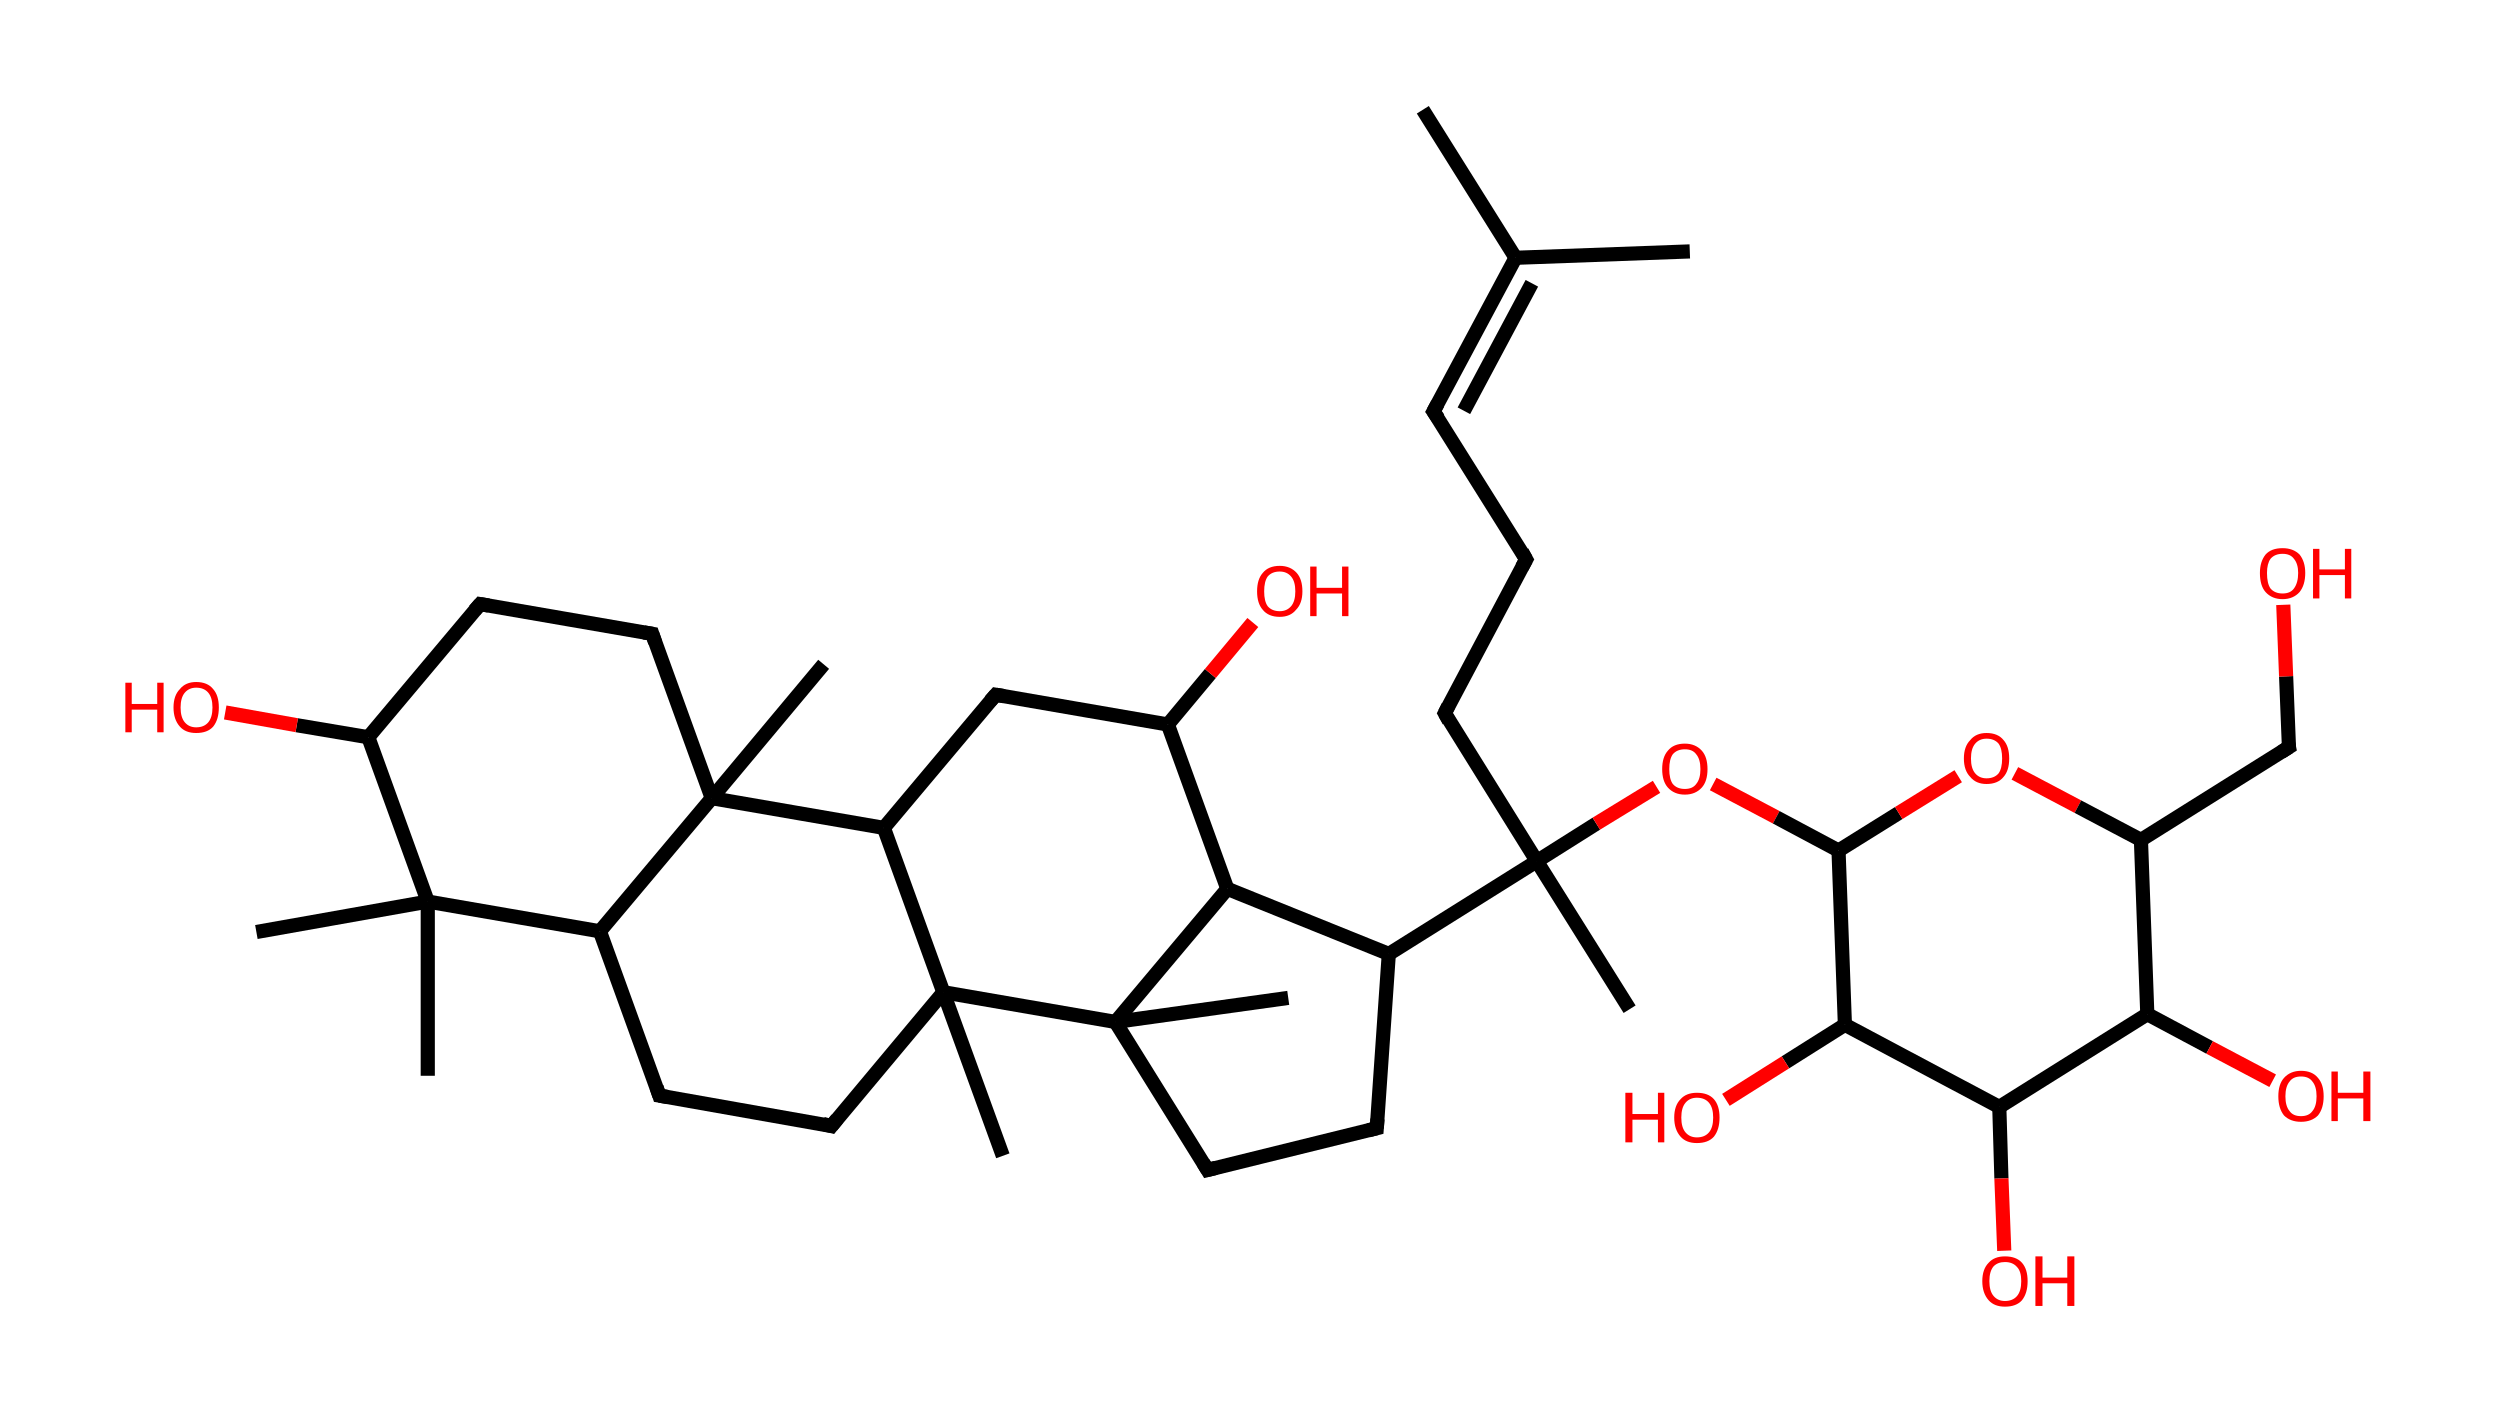 <?xml version='1.0' encoding='ASCII' standalone='yes'?>
<svg xmlns="http://www.w3.org/2000/svg" xmlns:rdkit="http://www.rdkit.org/xml" xmlns:xlink="http://www.w3.org/1999/xlink" version="1.1" baseProfile="full" xml:space="preserve" width="353px" height="200px" viewBox="0 0 353 200">
<!-- END OF HEADER -->
<rect style="opacity:1.0;fill:#FFFFFF;stroke:none" width="353.0" height="200.0" x="0.0" y="0.0"> </rect>
<path class="bond-0 atom-0 atom-1" d="M 200.9,15.5 L 214.0,36.4" style="fill:none;fill-rule:evenodd;stroke:#000000;stroke-width:2.0px;stroke-linecap:butt;stroke-linejoin:miter;stroke-opacity:1"/>
<path class="bond-1 atom-1 atom-2" d="M 214.0,36.4 L 238.6,35.5" style="fill:none;fill-rule:evenodd;stroke:#000000;stroke-width:2.0px;stroke-linecap:butt;stroke-linejoin:miter;stroke-opacity:1"/>
<path class="bond-2 atom-1 atom-3" d="M 214.0,36.4 L 202.4,58.1" style="fill:none;fill-rule:evenodd;stroke:#000000;stroke-width:2.0px;stroke-linecap:butt;stroke-linejoin:miter;stroke-opacity:1"/>
<path class="bond-2 atom-1 atom-3" d="M 216.3,40.0 L 206.7,58.0" style="fill:none;fill-rule:evenodd;stroke:#000000;stroke-width:2.0px;stroke-linecap:butt;stroke-linejoin:miter;stroke-opacity:1"/>
<path class="bond-3 atom-3 atom-4" d="M 202.4,58.1 L 215.5,79.0" style="fill:none;fill-rule:evenodd;stroke:#000000;stroke-width:2.0px;stroke-linecap:butt;stroke-linejoin:miter;stroke-opacity:1"/>
<path class="bond-4 atom-4 atom-5" d="M 215.5,79.0 L 204.0,100.7" style="fill:none;fill-rule:evenodd;stroke:#000000;stroke-width:2.0px;stroke-linecap:butt;stroke-linejoin:miter;stroke-opacity:1"/>
<path class="bond-5 atom-5 atom-6" d="M 204.0,100.7 L 217.0,121.6" style="fill:none;fill-rule:evenodd;stroke:#000000;stroke-width:2.0px;stroke-linecap:butt;stroke-linejoin:miter;stroke-opacity:1"/>
<path class="bond-6 atom-6 atom-7" d="M 217.0,121.6 L 230.1,142.5" style="fill:none;fill-rule:evenodd;stroke:#000000;stroke-width:2.0px;stroke-linecap:butt;stroke-linejoin:miter;stroke-opacity:1"/>
<path class="bond-7 atom-6 atom-8" d="M 217.0,121.6 L 225.4,116.3" style="fill:none;fill-rule:evenodd;stroke:#000000;stroke-width:2.0px;stroke-linecap:butt;stroke-linejoin:miter;stroke-opacity:1"/>
<path class="bond-7 atom-6 atom-8" d="M 225.4,116.3 L 233.9,111.1" style="fill:none;fill-rule:evenodd;stroke:#FF0000;stroke-width:2.0px;stroke-linecap:butt;stroke-linejoin:miter;stroke-opacity:1"/>
<path class="bond-8 atom-8 atom-9" d="M 241.9,110.7 L 250.8,115.4" style="fill:none;fill-rule:evenodd;stroke:#FF0000;stroke-width:2.0px;stroke-linecap:butt;stroke-linejoin:miter;stroke-opacity:1"/>
<path class="bond-8 atom-8 atom-9" d="M 250.8,115.4 L 259.6,120.1" style="fill:none;fill-rule:evenodd;stroke:#000000;stroke-width:2.0px;stroke-linecap:butt;stroke-linejoin:miter;stroke-opacity:1"/>
<path class="bond-9 atom-9 atom-10" d="M 259.6,120.1 L 268.1,114.8" style="fill:none;fill-rule:evenodd;stroke:#000000;stroke-width:2.0px;stroke-linecap:butt;stroke-linejoin:miter;stroke-opacity:1"/>
<path class="bond-9 atom-9 atom-10" d="M 268.1,114.8 L 276.5,109.6" style="fill:none;fill-rule:evenodd;stroke:#FF0000;stroke-width:2.0px;stroke-linecap:butt;stroke-linejoin:miter;stroke-opacity:1"/>
<path class="bond-10 atom-10 atom-11" d="M 284.5,109.2 L 293.4,113.9" style="fill:none;fill-rule:evenodd;stroke:#FF0000;stroke-width:2.0px;stroke-linecap:butt;stroke-linejoin:miter;stroke-opacity:1"/>
<path class="bond-10 atom-10 atom-11" d="M 293.4,113.9 L 302.3,118.6" style="fill:none;fill-rule:evenodd;stroke:#000000;stroke-width:2.0px;stroke-linecap:butt;stroke-linejoin:miter;stroke-opacity:1"/>
<path class="bond-11 atom-11 atom-12" d="M 302.3,118.6 L 323.2,105.5" style="fill:none;fill-rule:evenodd;stroke:#000000;stroke-width:2.0px;stroke-linecap:butt;stroke-linejoin:miter;stroke-opacity:1"/>
<path class="bond-12 atom-12 atom-13" d="M 323.2,105.5 L 322.8,95.5" style="fill:none;fill-rule:evenodd;stroke:#000000;stroke-width:2.0px;stroke-linecap:butt;stroke-linejoin:miter;stroke-opacity:1"/>
<path class="bond-12 atom-12 atom-13" d="M 322.8,95.5 L 322.4,85.4" style="fill:none;fill-rule:evenodd;stroke:#FF0000;stroke-width:2.0px;stroke-linecap:butt;stroke-linejoin:miter;stroke-opacity:1"/>
<path class="bond-13 atom-11 atom-14" d="M 302.3,118.6 L 303.2,143.2" style="fill:none;fill-rule:evenodd;stroke:#000000;stroke-width:2.0px;stroke-linecap:butt;stroke-linejoin:miter;stroke-opacity:1"/>
<path class="bond-14 atom-14 atom-15" d="M 303.2,143.2 L 312.0,147.9" style="fill:none;fill-rule:evenodd;stroke:#000000;stroke-width:2.0px;stroke-linecap:butt;stroke-linejoin:miter;stroke-opacity:1"/>
<path class="bond-14 atom-14 atom-15" d="M 312.0,147.9 L 320.9,152.6" style="fill:none;fill-rule:evenodd;stroke:#FF0000;stroke-width:2.0px;stroke-linecap:butt;stroke-linejoin:miter;stroke-opacity:1"/>
<path class="bond-15 atom-14 atom-16" d="M 303.2,143.2 L 282.3,156.3" style="fill:none;fill-rule:evenodd;stroke:#000000;stroke-width:2.0px;stroke-linecap:butt;stroke-linejoin:miter;stroke-opacity:1"/>
<path class="bond-16 atom-16 atom-17" d="M 282.3,156.3 L 282.6,166.4" style="fill:none;fill-rule:evenodd;stroke:#000000;stroke-width:2.0px;stroke-linecap:butt;stroke-linejoin:miter;stroke-opacity:1"/>
<path class="bond-16 atom-16 atom-17" d="M 282.6,166.4 L 283.0,176.6" style="fill:none;fill-rule:evenodd;stroke:#FF0000;stroke-width:2.0px;stroke-linecap:butt;stroke-linejoin:miter;stroke-opacity:1"/>
<path class="bond-17 atom-16 atom-18" d="M 282.3,156.3 L 260.5,144.7" style="fill:none;fill-rule:evenodd;stroke:#000000;stroke-width:2.0px;stroke-linecap:butt;stroke-linejoin:miter;stroke-opacity:1"/>
<path class="bond-18 atom-18 atom-19" d="M 260.5,144.7 L 252.1,150.0" style="fill:none;fill-rule:evenodd;stroke:#000000;stroke-width:2.0px;stroke-linecap:butt;stroke-linejoin:miter;stroke-opacity:1"/>
<path class="bond-18 atom-18 atom-19" d="M 252.1,150.0 L 243.7,155.3" style="fill:none;fill-rule:evenodd;stroke:#FF0000;stroke-width:2.0px;stroke-linecap:butt;stroke-linejoin:miter;stroke-opacity:1"/>
<path class="bond-19 atom-6 atom-20" d="M 217.0,121.6 L 196.1,134.7" style="fill:none;fill-rule:evenodd;stroke:#000000;stroke-width:2.0px;stroke-linecap:butt;stroke-linejoin:miter;stroke-opacity:1"/>
<path class="bond-20 atom-20 atom-21" d="M 196.1,134.7 L 194.4,159.3" style="fill:none;fill-rule:evenodd;stroke:#000000;stroke-width:2.0px;stroke-linecap:butt;stroke-linejoin:miter;stroke-opacity:1"/>
<path class="bond-21 atom-21 atom-22" d="M 194.4,159.3 L 170.5,165.2" style="fill:none;fill-rule:evenodd;stroke:#000000;stroke-width:2.0px;stroke-linecap:butt;stroke-linejoin:miter;stroke-opacity:1"/>
<path class="bond-22 atom-22 atom-23" d="M 170.5,165.2 L 157.5,144.3" style="fill:none;fill-rule:evenodd;stroke:#000000;stroke-width:2.0px;stroke-linecap:butt;stroke-linejoin:miter;stroke-opacity:1"/>
<path class="bond-23 atom-23 atom-24" d="M 157.5,144.3 L 181.9,140.9" style="fill:none;fill-rule:evenodd;stroke:#000000;stroke-width:2.0px;stroke-linecap:butt;stroke-linejoin:miter;stroke-opacity:1"/>
<path class="bond-24 atom-23 atom-25" d="M 157.5,144.3 L 173.3,125.5" style="fill:none;fill-rule:evenodd;stroke:#000000;stroke-width:2.0px;stroke-linecap:butt;stroke-linejoin:miter;stroke-opacity:1"/>
<path class="bond-25 atom-25 atom-26" d="M 173.3,125.5 L 164.9,102.3" style="fill:none;fill-rule:evenodd;stroke:#000000;stroke-width:2.0px;stroke-linecap:butt;stroke-linejoin:miter;stroke-opacity:1"/>
<path class="bond-26 atom-26 atom-27" d="M 164.9,102.3 L 170.9,95.1" style="fill:none;fill-rule:evenodd;stroke:#000000;stroke-width:2.0px;stroke-linecap:butt;stroke-linejoin:miter;stroke-opacity:1"/>
<path class="bond-26 atom-26 atom-27" d="M 170.9,95.1 L 176.9,87.9" style="fill:none;fill-rule:evenodd;stroke:#FF0000;stroke-width:2.0px;stroke-linecap:butt;stroke-linejoin:miter;stroke-opacity:1"/>
<path class="bond-27 atom-26 atom-28" d="M 164.9,102.3 L 140.6,98.1" style="fill:none;fill-rule:evenodd;stroke:#000000;stroke-width:2.0px;stroke-linecap:butt;stroke-linejoin:miter;stroke-opacity:1"/>
<path class="bond-28 atom-28 atom-29" d="M 140.6,98.1 L 124.8,116.9" style="fill:none;fill-rule:evenodd;stroke:#000000;stroke-width:2.0px;stroke-linecap:butt;stroke-linejoin:miter;stroke-opacity:1"/>
<path class="bond-29 atom-29 atom-30" d="M 124.8,116.9 L 100.5,112.7" style="fill:none;fill-rule:evenodd;stroke:#000000;stroke-width:2.0px;stroke-linecap:butt;stroke-linejoin:miter;stroke-opacity:1"/>
<path class="bond-30 atom-30 atom-31" d="M 100.5,112.7 L 116.3,93.8" style="fill:none;fill-rule:evenodd;stroke:#000000;stroke-width:2.0px;stroke-linecap:butt;stroke-linejoin:miter;stroke-opacity:1"/>
<path class="bond-31 atom-30 atom-32" d="M 100.5,112.7 L 92.1,89.5" style="fill:none;fill-rule:evenodd;stroke:#000000;stroke-width:2.0px;stroke-linecap:butt;stroke-linejoin:miter;stroke-opacity:1"/>
<path class="bond-32 atom-32 atom-33" d="M 92.1,89.5 L 67.8,85.3" style="fill:none;fill-rule:evenodd;stroke:#000000;stroke-width:2.0px;stroke-linecap:butt;stroke-linejoin:miter;stroke-opacity:1"/>
<path class="bond-33 atom-33 atom-34" d="M 67.8,85.3 L 52.0,104.1" style="fill:none;fill-rule:evenodd;stroke:#000000;stroke-width:2.0px;stroke-linecap:butt;stroke-linejoin:miter;stroke-opacity:1"/>
<path class="bond-34 atom-34 atom-35" d="M 52.0,104.1 L 41.9,102.4" style="fill:none;fill-rule:evenodd;stroke:#000000;stroke-width:2.0px;stroke-linecap:butt;stroke-linejoin:miter;stroke-opacity:1"/>
<path class="bond-34 atom-34 atom-35" d="M 41.9,102.4 L 31.8,100.6" style="fill:none;fill-rule:evenodd;stroke:#FF0000;stroke-width:2.0px;stroke-linecap:butt;stroke-linejoin:miter;stroke-opacity:1"/>
<path class="bond-35 atom-34 atom-36" d="M 52.0,104.1 L 60.4,127.3" style="fill:none;fill-rule:evenodd;stroke:#000000;stroke-width:2.0px;stroke-linecap:butt;stroke-linejoin:miter;stroke-opacity:1"/>
<path class="bond-36 atom-36 atom-37" d="M 60.4,127.3 L 60.4,151.9" style="fill:none;fill-rule:evenodd;stroke:#000000;stroke-width:2.0px;stroke-linecap:butt;stroke-linejoin:miter;stroke-opacity:1"/>
<path class="bond-37 atom-36 atom-38" d="M 60.4,127.3 L 36.2,131.6" style="fill:none;fill-rule:evenodd;stroke:#000000;stroke-width:2.0px;stroke-linecap:butt;stroke-linejoin:miter;stroke-opacity:1"/>
<path class="bond-38 atom-36 atom-39" d="M 60.4,127.3 L 84.7,131.5" style="fill:none;fill-rule:evenodd;stroke:#000000;stroke-width:2.0px;stroke-linecap:butt;stroke-linejoin:miter;stroke-opacity:1"/>
<path class="bond-39 atom-39 atom-40" d="M 84.7,131.5 L 93.1,154.7" style="fill:none;fill-rule:evenodd;stroke:#000000;stroke-width:2.0px;stroke-linecap:butt;stroke-linejoin:miter;stroke-opacity:1"/>
<path class="bond-40 atom-40 atom-41" d="M 93.1,154.7 L 117.4,159.0" style="fill:none;fill-rule:evenodd;stroke:#000000;stroke-width:2.0px;stroke-linecap:butt;stroke-linejoin:miter;stroke-opacity:1"/>
<path class="bond-41 atom-41 atom-42" d="M 117.4,159.0 L 133.2,140.1" style="fill:none;fill-rule:evenodd;stroke:#000000;stroke-width:2.0px;stroke-linecap:butt;stroke-linejoin:miter;stroke-opacity:1"/>
<path class="bond-42 atom-42 atom-43" d="M 133.2,140.1 L 141.6,163.2" style="fill:none;fill-rule:evenodd;stroke:#000000;stroke-width:2.0px;stroke-linecap:butt;stroke-linejoin:miter;stroke-opacity:1"/>
<path class="bond-43 atom-18 atom-9" d="M 260.5,144.7 L 259.6,120.1" style="fill:none;fill-rule:evenodd;stroke:#000000;stroke-width:2.0px;stroke-linecap:butt;stroke-linejoin:miter;stroke-opacity:1"/>
<path class="bond-44 atom-25 atom-20" d="M 173.3,125.5 L 196.1,134.7" style="fill:none;fill-rule:evenodd;stroke:#000000;stroke-width:2.0px;stroke-linecap:butt;stroke-linejoin:miter;stroke-opacity:1"/>
<path class="bond-45 atom-42 atom-29" d="M 133.2,140.1 L 124.8,116.9" style="fill:none;fill-rule:evenodd;stroke:#000000;stroke-width:2.0px;stroke-linecap:butt;stroke-linejoin:miter;stroke-opacity:1"/>
<path class="bond-46 atom-42 atom-23" d="M 133.2,140.1 L 157.5,144.3" style="fill:none;fill-rule:evenodd;stroke:#000000;stroke-width:2.0px;stroke-linecap:butt;stroke-linejoin:miter;stroke-opacity:1"/>
<path class="bond-47 atom-39 atom-30" d="M 84.7,131.5 L 100.5,112.7" style="fill:none;fill-rule:evenodd;stroke:#000000;stroke-width:2.0px;stroke-linecap:butt;stroke-linejoin:miter;stroke-opacity:1"/>
<path d="M 203.0,57.0 L 202.4,58.1 L 203.1,59.1" style="fill:none;stroke:#000000;stroke-width:2.0px;stroke-linecap:butt;stroke-linejoin:miter;stroke-opacity:1;"/>
<path d="M 214.9,77.9 L 215.5,79.0 L 214.9,80.1" style="fill:none;stroke:#000000;stroke-width:2.0px;stroke-linecap:butt;stroke-linejoin:miter;stroke-opacity:1;"/>
<path d="M 204.5,99.7 L 204.0,100.7 L 204.6,101.8" style="fill:none;stroke:#000000;stroke-width:2.0px;stroke-linecap:butt;stroke-linejoin:miter;stroke-opacity:1;"/>
<path d="M 322.1,106.2 L 323.2,105.5 L 323.1,105.0" style="fill:none;stroke:#000000;stroke-width:2.0px;stroke-linecap:butt;stroke-linejoin:miter;stroke-opacity:1;"/>
<path d="M 194.5,158.0 L 194.4,159.3 L 193.2,159.6" style="fill:none;stroke:#000000;stroke-width:2.0px;stroke-linecap:butt;stroke-linejoin:miter;stroke-opacity:1;"/>
<path d="M 171.7,164.9 L 170.5,165.2 L 169.9,164.2" style="fill:none;stroke:#000000;stroke-width:2.0px;stroke-linecap:butt;stroke-linejoin:miter;stroke-opacity:1;"/>
<path d="M 141.8,98.3 L 140.6,98.1 L 139.8,99.0" style="fill:none;stroke:#000000;stroke-width:2.0px;stroke-linecap:butt;stroke-linejoin:miter;stroke-opacity:1;"/>
<path d="M 92.5,90.7 L 92.1,89.5 L 90.9,89.3" style="fill:none;stroke:#000000;stroke-width:2.0px;stroke-linecap:butt;stroke-linejoin:miter;stroke-opacity:1;"/>
<path d="M 69.0,85.5 L 67.8,85.3 L 67.0,86.2" style="fill:none;stroke:#000000;stroke-width:2.0px;stroke-linecap:butt;stroke-linejoin:miter;stroke-opacity:1;"/>
<path d="M 92.7,153.5 L 93.1,154.7 L 94.3,154.9" style="fill:none;stroke:#000000;stroke-width:2.0px;stroke-linecap:butt;stroke-linejoin:miter;stroke-opacity:1;"/>
<path d="M 116.2,158.7 L 117.4,159.0 L 118.2,158.0" style="fill:none;stroke:#000000;stroke-width:2.0px;stroke-linecap:butt;stroke-linejoin:miter;stroke-opacity:1;"/>
<path class="atom-8" d="M 234.7 108.6 Q 234.7 106.9, 235.5 106.0 Q 236.3 105.0, 237.9 105.0 Q 239.4 105.0, 240.3 106.0 Q 241.1 106.9, 241.1 108.6 Q 241.1 110.3, 240.3 111.2 Q 239.4 112.2, 237.9 112.2 Q 236.4 112.2, 235.5 111.2 Q 234.7 110.3, 234.7 108.6 M 237.9 111.4 Q 239.0 111.4, 239.5 110.7 Q 240.1 110.0, 240.1 108.6 Q 240.1 107.2, 239.5 106.5 Q 239.0 105.8, 237.9 105.8 Q 236.8 105.8, 236.2 106.5 Q 235.7 107.2, 235.7 108.6 Q 235.7 110.0, 236.2 110.7 Q 236.8 111.4, 237.9 111.4 " fill="#FF0000"/>
<path class="atom-10" d="M 277.3 107.1 Q 277.3 105.4, 278.2 104.5 Q 279.0 103.5, 280.5 103.5 Q 282.1 103.5, 282.9 104.5 Q 283.7 105.4, 283.7 107.1 Q 283.7 108.8, 282.9 109.7 Q 282.1 110.7, 280.5 110.7 Q 279.0 110.7, 278.2 109.7 Q 277.3 108.8, 277.3 107.1 M 280.5 109.9 Q 281.6 109.9, 282.2 109.2 Q 282.7 108.5, 282.7 107.1 Q 282.7 105.7, 282.2 105.0 Q 281.6 104.3, 280.5 104.3 Q 279.5 104.3, 278.9 105.0 Q 278.3 105.7, 278.3 107.1 Q 278.3 108.5, 278.9 109.2 Q 279.5 109.9, 280.5 109.9 " fill="#FF0000"/>
<path class="atom-13" d="M 319.1 80.9 Q 319.1 79.3, 319.9 78.3 Q 320.7 77.4, 322.3 77.4 Q 323.8 77.4, 324.7 78.3 Q 325.5 79.3, 325.5 80.9 Q 325.5 82.6, 324.7 83.6 Q 323.8 84.6, 322.3 84.6 Q 320.8 84.6, 319.9 83.6 Q 319.1 82.7, 319.1 80.9 M 322.3 83.8 Q 323.4 83.8, 323.9 83.1 Q 324.5 82.3, 324.5 80.9 Q 324.5 79.6, 323.9 78.9 Q 323.4 78.2, 322.3 78.2 Q 321.2 78.2, 320.6 78.9 Q 320.1 79.6, 320.1 80.9 Q 320.1 82.4, 320.6 83.1 Q 321.2 83.8, 322.3 83.8 " fill="#FF0000"/>
<path class="atom-13" d="M 326.6 77.5 L 327.5 77.5 L 327.5 80.4 L 331.1 80.4 L 331.1 77.5 L 332.0 77.5 L 332.0 84.5 L 331.1 84.5 L 331.1 81.2 L 327.5 81.2 L 327.5 84.5 L 326.6 84.5 L 326.6 77.5 " fill="#FF0000"/>
<path class="atom-15" d="M 321.7 154.8 Q 321.7 153.1, 322.5 152.2 Q 323.4 151.2, 324.9 151.2 Q 326.5 151.2, 327.3 152.2 Q 328.1 153.1, 328.1 154.8 Q 328.1 156.5, 327.3 157.5 Q 326.4 158.4, 324.9 158.4 Q 323.4 158.4, 322.5 157.5 Q 321.7 156.5, 321.7 154.8 M 324.9 157.6 Q 326.0 157.6, 326.5 156.9 Q 327.1 156.2, 327.1 154.8 Q 327.1 153.4, 326.5 152.7 Q 326.0 152.0, 324.9 152.0 Q 323.8 152.0, 323.3 152.7 Q 322.7 153.4, 322.7 154.8 Q 322.7 156.2, 323.3 156.9 Q 323.8 157.6, 324.9 157.6 " fill="#FF0000"/>
<path class="atom-15" d="M 329.2 151.3 L 330.1 151.3 L 330.1 154.3 L 333.7 154.3 L 333.7 151.3 L 334.7 151.3 L 334.7 158.3 L 333.7 158.3 L 333.7 155.1 L 330.1 155.1 L 330.1 158.3 L 329.2 158.3 L 329.2 151.3 " fill="#FF0000"/>
<path class="atom-17" d="M 279.9 180.9 Q 279.9 179.2, 280.8 178.3 Q 281.6 177.4, 283.1 177.4 Q 284.7 177.4, 285.5 178.3 Q 286.3 179.2, 286.3 180.9 Q 286.3 182.6, 285.5 183.6 Q 284.7 184.5, 283.1 184.5 Q 281.6 184.5, 280.8 183.6 Q 279.9 182.6, 279.9 180.9 M 283.1 183.7 Q 284.2 183.7, 284.8 183.0 Q 285.4 182.3, 285.4 180.9 Q 285.4 179.5, 284.8 178.9 Q 284.2 178.2, 283.1 178.2 Q 282.1 178.2, 281.5 178.8 Q 280.9 179.5, 280.9 180.9 Q 280.9 182.3, 281.5 183.0 Q 282.1 183.7, 283.1 183.7 " fill="#FF0000"/>
<path class="atom-17" d="M 287.4 177.4 L 288.4 177.4 L 288.4 180.4 L 291.9 180.4 L 291.9 177.4 L 292.9 177.4 L 292.9 184.4 L 291.9 184.4 L 291.9 181.2 L 288.4 181.2 L 288.4 184.4 L 287.4 184.4 L 287.4 177.4 " fill="#FF0000"/>
<path class="atom-19" d="M 229.5 154.3 L 230.5 154.3 L 230.5 157.3 L 234.1 157.3 L 234.1 154.3 L 235.0 154.3 L 235.0 161.3 L 234.1 161.3 L 234.1 158.1 L 230.5 158.1 L 230.5 161.3 L 229.5 161.3 L 229.5 154.3 " fill="#FF0000"/>
<path class="atom-19" d="M 236.4 157.8 Q 236.4 156.1, 237.3 155.2 Q 238.1 154.3, 239.6 154.3 Q 241.2 154.3, 242.0 155.2 Q 242.8 156.1, 242.8 157.8 Q 242.8 159.5, 242.0 160.5 Q 241.2 161.4, 239.6 161.4 Q 238.1 161.4, 237.3 160.5 Q 236.4 159.5, 236.4 157.8 M 239.6 160.6 Q 240.7 160.6, 241.3 159.9 Q 241.9 159.2, 241.9 157.8 Q 241.9 156.4, 241.3 155.7 Q 240.7 155.0, 239.6 155.0 Q 238.6 155.0, 238.0 155.7 Q 237.4 156.4, 237.4 157.8 Q 237.4 159.2, 238.0 159.9 Q 238.6 160.6, 239.6 160.6 " fill="#FF0000"/>
<path class="atom-27" d="M 177.5 83.5 Q 177.5 81.8, 178.3 80.9 Q 179.1 79.9, 180.7 79.9 Q 182.2 79.9, 183.1 80.9 Q 183.9 81.8, 183.9 83.5 Q 183.9 85.2, 183.0 86.1 Q 182.2 87.1, 180.7 87.1 Q 179.1 87.1, 178.3 86.1 Q 177.5 85.2, 177.5 83.5 M 180.7 86.3 Q 181.7 86.3, 182.3 85.6 Q 182.9 84.9, 182.9 83.5 Q 182.9 82.1, 182.3 81.4 Q 181.7 80.7, 180.7 80.7 Q 179.6 80.7, 179.0 81.4 Q 178.5 82.1, 178.5 83.5 Q 178.5 84.9, 179.0 85.6 Q 179.6 86.3, 180.7 86.3 " fill="#FF0000"/>
<path class="atom-27" d="M 185.0 80.0 L 185.9 80.0 L 185.9 83.0 L 189.5 83.0 L 189.5 80.0 L 190.4 80.0 L 190.4 87.0 L 189.5 87.0 L 189.5 83.8 L 185.9 83.8 L 185.9 87.0 L 185.0 87.0 L 185.0 80.0 " fill="#FF0000"/>
<path class="atom-35" d="M 17.7 96.4 L 18.6 96.4 L 18.6 99.4 L 22.2 99.4 L 22.2 96.4 L 23.1 96.4 L 23.1 103.4 L 22.2 103.4 L 22.2 100.2 L 18.6 100.2 L 18.6 103.4 L 17.7 103.4 L 17.7 96.4 " fill="#FF0000"/>
<path class="atom-35" d="M 24.5 99.9 Q 24.5 98.2, 25.4 97.3 Q 26.2 96.3, 27.7 96.3 Q 29.3 96.3, 30.1 97.3 Q 30.9 98.2, 30.9 99.9 Q 30.9 101.6, 30.1 102.6 Q 29.3 103.5, 27.7 103.5 Q 26.2 103.5, 25.4 102.6 Q 24.5 101.6, 24.5 99.9 M 27.7 102.7 Q 28.8 102.7, 29.4 102.0 Q 30.0 101.3, 30.0 99.9 Q 30.0 98.5, 29.4 97.8 Q 28.8 97.1, 27.7 97.1 Q 26.7 97.1, 26.1 97.8 Q 25.5 98.5, 25.5 99.9 Q 25.5 101.3, 26.1 102.0 Q 26.7 102.7, 27.7 102.7 " fill="#FF0000"/>
</svg>
